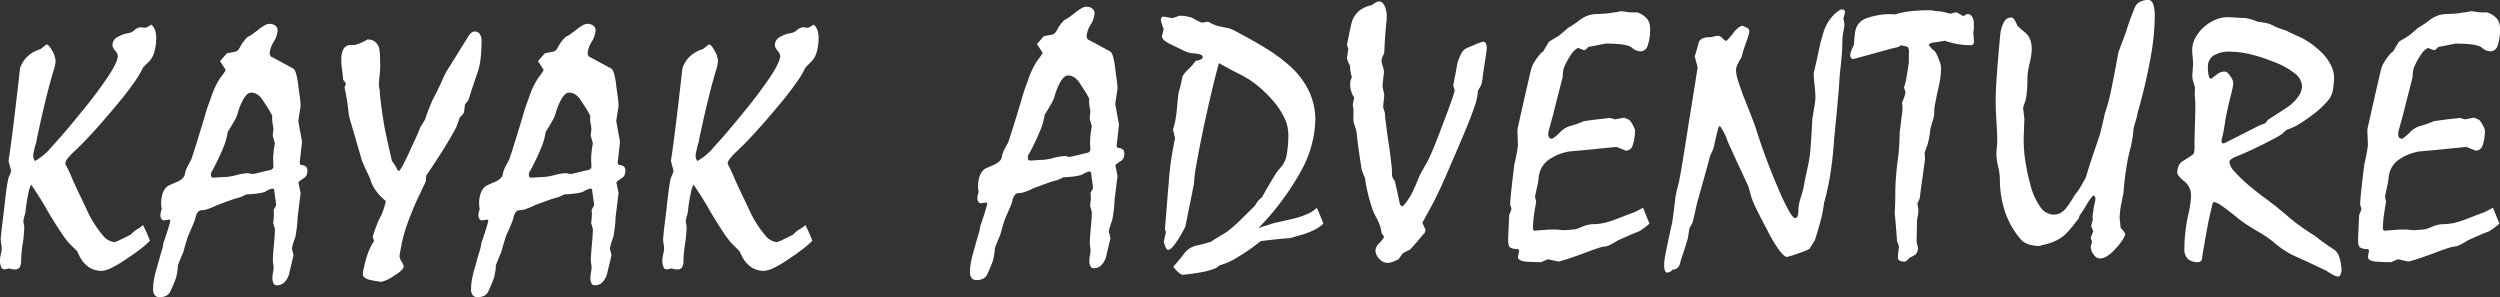 <svg xmlns="http://www.w3.org/2000/svg" viewBox="0 0 507.39 60.308"><rect x="0" y="0" width="507.39" height="60.308" fill="#333333" stroke="none"/><defs><style>.cls-1{fill:#fff;}</style></defs><title>Asset 5</title><g id="Layer_2" data-name="Layer 2"><g id="Layer_3" data-name="Layer 3"><path class="cls-1" d="M29.004,45.63a34.679,34.679,0,0,1,1.436,3.223,17.853,17.853,0,0,1-1.89,1.655q-1.187.923-2.915,2.065A22.253,22.253,0,0,1,22.544,54.404a5.1,5.1,0,0,1-1.919.571,4.607,4.607,0,0,1-2.578-.747,5.807,5.807,0,0,1-1.934-2.3q-.117-.234-.234-.498a3.558,3.558,0,0,0-.293-.527q-.879-.85-1.699-1.699a22.573,22.573,0,0,1-1.479-2.007Q11.309,45.601,9.668,42.817,8.936,41.499,8.086,40.166t-1.758-2.71a6.217,6.217,0,0,0-.542,1.641,32.3,32.3,0,0,0-.571,3.516,4.797,4.797,0,0,1-.234,1.157,4.81,4.81,0,0,0-.234,1.187A3.229,3.229,0,0,0,4.834,45.542a3.241,3.241,0,0,1,.088.586,26.881,26.881,0,0,1-.322,3.398,26.896,26.896,0,0,0-.322,3.398,2.386,2.386,0,0,1-.293,1.333,1.123,1.123,0,0,1-.996.425,5.112,5.112,0,0,1-1.172-.205,7.199,7.199,0,0,1-.967.205.699.699,0,0,1-.615-.469A3.537,3.537,0,0,1,0,52.72,5.802,5.802,0,0,1,.176,51.592a5.825,5.825,0,0,0,.176-1.187,6.167,6.167,0,0,0-.103-.908,6.148,6.148,0,0,1-.103-.879q0-.291.161-1.772.161-1.478.513-4.233.293-2.871.542-4.512a17.839,17.839,0,0,1,.366-1.992,4.822,4.822,0,0,1,.264-.615,3.099,3.099,0,0,0,.264-.85l-.527-1.992q.264-1.61.674-4.761.41-3.148.967-7.925.322-2.812.498-4.365t.205-1.758A5.901,5.901,0,0,1,5.596,11.44,6.65,6.65,0,0,1,8.203,9.976q.205-.146.498-.396a8.152,8.152,0,0,1,.732-.542h.059q.41,0,1.084,1.23a5.031,5.031,0,0,1,.703,1.992,5.142,5.142,0,0,1-.073.762,7.641,7.641,0,0,1-.278,1.113c-.156.509-.283.928-.381,1.26-.098.333-.156.557-.176.674Q9.814,18.003,9.111,20.918q-.703,2.917-1.553,6.87c-.039.216-.088.483-.146.806a7.058,7.058,0,0,1-.322,1.128q-.117.615-.234,1.099a3.622,3.622,0,0,0-.117.835,1.952,1.952,0,0,0,.352,1.025,11.786,11.786,0,0,0,3.384-2.871q2.329-2.489,5.991-7.002a90.551,90.551,0,0,0,5.581-7.441q1.86-2.871,1.86-4.014a1.863,1.863,0,0,0-.542-1.084,1.872,1.872,0,0,1-.542-1.113,1.836,1.836,0,0,1,.835-1.523,6.373,6.373,0,0,1,2.563-.938,2.609,2.609,0,0,0,1.099-.601,2.262,2.262,0,0,1,1.274-.571,9.655,9.655,0,0,0,.967.117,11.071,11.071,0,0,0,1.172-.645A3.041,3.041,0,0,1,31.479,6.167a4.629,4.629,0,0,1,.22,1.494,10.096,10.096,0,0,1-.396,2.959,4.418,4.418,0,0,1-1.245,2.051c-.156.157-.332.327-.527.513a5.091,5.091,0,0,0-.557.63,17.87,17.87,0,0,1-1.553,2.637q-.996,1.436-2.344,3.164-3.047,3.721-5.566,6.533t-4.57,4.717a10.088,10.088,0,0,0-1.274,1.377,1.825,1.825,0,0,0-.425.996q.615,1.172,1.055,2.168.85,2.021,1.787,3.955t1.846,3.896a22.21,22.21,0,0,0,2.871,4.424,3.55,3.55,0,0,0,2.402,1.465,4.364,4.364,0,0,0,1.055-.41q.879-.41,2.314-1.143a4.75,4.75,0,0,1,1.362-1.113Q28.975,45.836,29.004,45.63Z"/><path class="cls-1" d="M32.824,42.378a3.925,3.925,0,0,1-.103-.63c-.01-.165-.015-.308-.015-.425a6.274,6.274,0,0,1,.278-1.978,3.494,3.494,0,0,1,.835-1.392,2.434,2.434,0,0,1,.703-.425q.586-.278,1.523-.659a3.566,3.566,0,0,0,1.084-.762,1.61,1.61,0,0,0,.439-1.055,5.517,5.517,0,0,1,.425-1.128q.308-.63.747-1.392.117-.204.82-2.417.703-2.212,1.992-6.489.352-1.318.703-2.271.352-.951.586-1.597a16.955,16.955,0,0,1,1.846-3.926,16,16,0,0,0,1.084-1.523v-.176l-1.113-1.729,1.377-1.582,1.758-.352q.527-.088.967-.996a7.742,7.742,0,0,1,1.523-1.992,3.84,3.84,0,0,0,.806-.454q.542-.366,1.392-1.04A8.464,8.464,0,0,1,53.742,5.127a1.954,1.954,0,0,1,.82-.278,2.015,2.015,0,0,1,1.362.381,1.31,1.31,0,0,1,.425,1.025A5.346,5.346,0,0,1,55.544,8.496a5.355,5.355,0,0,0-.806,2.241,1.087,1.087,0,0,0,.146.586.618.618,0,0,0,.381.293l4.219,2.285c.234.099.444.469.63,1.113a16.092,16.092,0,0,1,.454,2.666q.205,1.406.322,2.329a12.465,12.465,0,0,1,.117,1.509q-.234,1.494-.469,3.047.352,1.963.762,4.16-.205,2.051-.469,4.219a.75.75,0,0,0,.088.366.352.352,0,0,0,.264.19,1.38,1.38,0,0,1,.908.308,1.021,1.021,0,0,1,.293.776,2.217,2.217,0,0,1-.19,1.011,1.378,1.378,0,0,1-.542.571c-.312.195-.557.362-.732.498a1.461,1.461,0,0,0-.352.352l.439,2.168-.615,5.01q0,.615-.103,1.597-.103.983-.337,2.3-.352.939-.527,1.567a3.947,3.947,0,0,0-.176.864c.117.392.225.811.322,1.26q-.205.939-.439,1.89-.234.952-.439,1.86A3.976,3.976,0,0,1,57.683,57.334a2.131,2.131,0,0,1-1.48.571.733.733,0,0,1-.688-.396,2.593,2.593,0,0,1-.22-1.216,6.246,6.246,0,0,1,.117-1.011,6.247,6.247,0,0,0,.117-1.011,4.241,4.241,0,0,0-.073-.688,4.344,4.344,0,0,1-.073-.718q0-.995.205-3.149.205-2.153.205-3.237L55.441,45.249q.088-.674.146-1.377v-.439a5.403,5.403,0,0,0-.059-.82l.527-.967-.439-3.252-.264-.117a1.917,1.917,0,0,0-.615.161,6.988,6.988,0,0,0-.996.513,8.075,8.075,0,0,1-1.318.293,20.456,20.456,0,0,1-2.373.205q-.645.293-1.201.557a17.729,17.729,0,0,0-2.021.615q-1.23.439-2.871,1.055a13.355,13.355,0,0,1-1.729.732,4.338,4.338,0,0,1-1.318.264.918.918,0,0,0-.703.322,2.338,2.338,0,0,0-.469.908,7.279,7.279,0,0,1-.498,1.538q-.41.983-1.084,2.476-.117.381-.366,1.187-.249.807-.571,2.007-.205.469-.483,1.143t-.63,1.582a7.626,7.626,0,0,1-.088,1.055q-.088.615-.264,1.406-.176.498-.483,1.26t-.747,1.67a1.851,1.851,0,0,1-.82.82,3.011,3.011,0,0,1-1.348.264,1.163,1.163,0,0,1-.952-.41,1.907,1.907,0,0,1-.337-1.23,11.559,11.559,0,0,1,.22-2.109,22.826,22.826,0,0,1,.659-2.578q.498-1.846.85-3.003a8.011,8.011,0,0,0,.381-1.743,7.197,7.197,0,0,0,.322-.864q.205-.63.498-1.538.293-.879.586-2.021l-.176-.264-1.113.176a.752.752,0,0,1-.557-.337,1.325,1.325,0,0,1-.176-.718,2.297,2.297,0,0,1,.073-.557C32.683,42.916,32.746,42.671,32.824,42.378Zm12.773-6.445a10.818,10.818,0,0,0,2.373-.396,10.844,10.844,0,0,1,2.402-.396,9.213,9.213,0,0,0,.967.176q.879-.176,1.729-.396t1.729-.396a1.036,1.036,0,0,0,.527-.278.725.725,0,0,0,.176-.513q-.059-1.055-.059-1.436a14.126,14.126,0,0,1,.088-1.494q.088-.819.264-1.699l-.439-1.582L55.5,26.089q-.146-.791-.234-1.494-.029-.322-.029-.615a3.605,3.605,0,0,1,.029-.498c-.059-.098-.146-.253-.264-.469q-.176-.322-.381-.674-.352-.586-.718-1.128t-.718-1.099a3.591,3.591,0,0,0-1.055-.996A2.304,2.304,0,0,0,50.959,18.794q-.703,0-1.436,1.128a12.968,12.968,0,0,0-1.377,3.413,8,8,0,0,1-.571,1.172q-.483.879-1.362,2.285a13.131,13.131,0,0,1-.952,3.311,47.969,47.969,0,0,1-2.241,4.658.846.846,0,0,0-.19.41q-.015.176-.015.41a.474.474,0,0,0,.117.352.523.523,0,0,0,.381.117c.234,0,.615-.019,1.143-.059Q45.246,35.933,45.598,35.933Z"/><path class="cls-1" d="M96.234,6.401a1.317,1.317,0,0,1,1.143.483A2.462,2.462,0,0,1,97.729,8.335a32.012,32.012,0,0,1-.161,3.325,13.875,13.875,0,0,1-.542,2.739q-.527,1.523-1.011,2.974t-.952,2.974a5.522,5.522,0,0,0-.703.908q-.088.732-.176,1.436a1.151,1.151,0,0,1-.278.542,7.816,7.816,0,0,1-.571.571c-.078.234-.176.509-.293.82-.117.312-.254.685-.41,1.113Q91.723,27.524,90.185,30q-1.538,2.477-3.706,5.698-.029.587-.029,1.055L84.457,40.972q-.996,2.285-1.758,4.38a27.561,27.561,0,0,0-1.143,3.999q-.205,1.055-.337,1.743a6.065,6.065,0,0,0-.132.952,2.467,2.467,0,0,0,.425,1.069,2.892,2.892,0,0,1,.425.894q0,.791-2.051,2.021a7.603,7.603,0,0,1-2.49,1.172h-.059q-.527-.088-1.113-.176t-1.084-.205a2.977,2.977,0,0,1-1.113-.469.917.917,0,0,1-.381-.762,7.76,7.76,0,0,1,.234-1.377,20.918,20.918,0,0,1,.791-2.812,11.672,11.672,0,0,1,1.172-2.373l.117-.146a.638.638,0,0,1-.161-.337,1.829,1.829,0,0,0-.161-.454q.176-.643.498-1.553.322-.907.85-2.109a8.272,8.272,0,0,0,.703-1.494,15.672,15.672,0,0,0,.615-2.139,10.889,10.889,0,0,1-2.036-2.124,7.162,7.162,0,0,1-1.128-2.358q-.264-.615-.718-1.538t-.981-2.241L70.834,23.569q-.117-1.055-.308-2.505t-.601-3.325l.293-.791-.586-.791a7.442,7.442,0,0,0-.059-.776c-.039-.341-.088-.757-.146-1.245a9.134,9.134,0,0,1-.132-1.216c-.01-.341-.015-.63-.015-.864a4.324,4.324,0,0,1,.381-2.021A1.69,1.69,0,0,1,70.834,9.155c.156,0,.337-.004.542-.015q.308-.015.659-.015A10.224,10.224,0,0,0,74.584,8.013a2.381,2.381,0,0,1,1.597.513,2.555,2.555,0,0,1,.806,1.45,11.851,11.851,0,0,1,.132,1.392q.044.895.044,2.124,0,.675-.132,1.934-.132,1.26-.132,1.875a2.189,2.189,0,0,0,.059.469q.059.264.117.703.059,1.172.278,2.842t.571,3.809q.205,1.26.63,3.149t.981,4.38a7.546,7.546,0,0,1,.586.82,10.876,10.876,0,0,1,.586,1.084l.234.146q.234,0,1.055-1.611.82-1.61,2.256-4.805Q84.457,27.876,84.75,27.188q.293-.687.674-1.597a3.799,3.799,0,0,0,.381-.557c.137-.234.303-.517.498-.85q.176-.615.527-1.538t.879-2.183q.439-.819,1.025-1.992.586-1.17,1.289-2.812a18.863,18.863,0,0,1,1.318-2.3q1.289-2.093,3.721-5.991a2.671,2.671,0,0,1,.586-.703A.967.967,0,0,1,96.234,6.401Z"/><path class="cls-1" d="M97.359,42.378a3.923,3.923,0,0,1-.103-.63c-.01-.165-.015-.308-.015-.425a6.274,6.274,0,0,1,.278-1.978,3.493,3.493,0,0,1,.835-1.392,2.433,2.433,0,0,1,.703-.425q.586-.278,1.523-.659a3.566,3.566,0,0,0,1.084-.762,1.61,1.61,0,0,0,.439-1.055,5.517,5.517,0,0,1,.425-1.128q.308-.63.747-1.392.117-.204.82-2.417.703-2.212,1.992-6.489.352-1.318.703-2.271.352-.951.586-1.597a16.955,16.955,0,0,1,1.846-3.926,15.998,15.998,0,0,0,1.084-1.523v-.176l-1.113-1.729,1.377-1.582,1.758-.352q.527-.088.967-.996a7.742,7.742,0,0,1,1.523-1.992,3.84,3.84,0,0,0,.806-.454q.542-.366,1.392-1.04a8.464,8.464,0,0,1,1.26-.864,1.954,1.954,0,0,1,.82-.278,2.015,2.015,0,0,1,1.362.381,1.31,1.31,0,0,1,.425,1.025,5.346,5.346,0,0,1-.806,2.241,5.355,5.355,0,0,0-.806,2.241,1.087,1.087,0,0,0,.146.586.618.618,0,0,0,.381.293l4.219,2.285c.234.099.444.469.63,1.113a16.091,16.091,0,0,1,.454,2.666q.205,1.406.322,2.329a12.465,12.465,0,0,1,.117,1.509q-.234,1.494-.469,3.047.352,1.963.762,4.16-.205,2.051-.469,4.219a.75.75,0,0,0,.088.366.351.351,0,0,0,.264.19,1.38,1.38,0,0,1,.908.308,1.021,1.021,0,0,1,.293.776,2.217,2.217,0,0,1-.19,1.011,1.378,1.378,0,0,1-.542.571c-.312.195-.557.362-.732.498a1.461,1.461,0,0,0-.352.352l.439,2.168-.615,5.01q0,.615-.103,1.597-.103.983-.337,2.3-.352.939-.527,1.567a3.947,3.947,0,0,0-.176.864c.117.392.225.811.322,1.26q-.205.939-.439,1.89-.234.952-.439,1.86a3.976,3.976,0,0,1-1.011,1.802,2.131,2.131,0,0,1-1.479.571.733.733,0,0,1-.688-.396,2.593,2.593,0,0,1-.22-1.216,6.246,6.246,0,0,1,.117-1.011,6.246,6.246,0,0,0,.117-1.011,4.24,4.24,0,0,0-.073-.688,4.343,4.343,0,0,1-.073-.718q0-.995.205-3.149.205-2.153.205-3.237l-.352-1.23q.088-.674.146-1.377v-.439a5.402,5.402,0,0,0-.059-.82l.527-.967-.439-3.252-.264-.117a1.917,1.917,0,0,0-.615.161,6.989,6.989,0,0,0-.996.513,8.075,8.075,0,0,1-1.318.293,20.456,20.456,0,0,1-2.373.205q-.645.293-1.201.557a17.728,17.728,0,0,0-2.021.615q-1.23.439-2.871,1.055a13.355,13.355,0,0,1-1.729.732,4.338,4.338,0,0,1-1.318.264.918.918,0,0,0-.703.322,2.338,2.338,0,0,0-.469.908,7.28,7.28,0,0,1-.498,1.538q-.41.983-1.084,2.476-.117.381-.366,1.187-.249.807-.571,2.007-.205.469-.483,1.143t-.63,1.582a7.624,7.624,0,0,1-.088,1.055q-.088.615-.264,1.406-.176.498-.483,1.26t-.747,1.67a1.851,1.851,0,0,1-.82.82,3.011,3.011,0,0,1-1.348.264,1.163,1.163,0,0,1-.952-.41,1.907,1.907,0,0,1-.337-1.23,11.558,11.558,0,0,1,.22-2.109,22.824,22.824,0,0,1,.659-2.578q.498-1.846.85-3.003a8.012,8.012,0,0,0,.381-1.743,7.199,7.199,0,0,0,.322-.864q.205-.63.498-1.538.293-.879.586-2.021l-.176-.264-1.113.176a.752.752,0,0,1-.557-.337,1.325,1.325,0,0,1-.176-.718,2.297,2.297,0,0,1,.073-.557C97.218,42.916,97.281,42.671,97.359,42.378Zm12.773-6.445a10.818,10.818,0,0,0,2.373-.396,10.844,10.844,0,0,1,2.402-.396,9.213,9.213,0,0,0,.967.176q.879-.176,1.729-.396t1.729-.396a1.035,1.035,0,0,0,.527-.278.725.725,0,0,0,.176-.513q-.059-1.055-.059-1.436a14.129,14.129,0,0,1,.088-1.494q.088-.819.264-1.699l-.439-1.582.146-1.436q-.146-.791-.234-1.494-.029-.322-.029-.615a3.604,3.604,0,0,1,.029-.498c-.059-.098-.146-.253-.264-.469q-.176-.322-.381-.674-.352-.586-.718-1.128t-.718-1.099a3.591,3.591,0,0,0-1.055-.996,2.304,2.304,0,0,0-1.172-.322q-.703,0-1.436,1.128a12.968,12.968,0,0,0-1.377,3.413,7.999,7.999,0,0,1-.571,1.172q-.483.879-1.362,2.285a13.131,13.131,0,0,1-.952,3.311,47.969,47.969,0,0,1-2.241,4.658.846.846,0,0,0-.19.41q-.015.176-.015.41a.474.474,0,0,0,.117.352.523.523,0,0,0,.381.117c.234,0,.615-.019,1.143-.059Q109.781,35.933,110.133,35.933Z"/><path class="cls-1" d="M163.436,45.63a34.679,34.679,0,0,1,1.436,3.223,17.854,17.854,0,0,1-1.89,1.655q-1.187.923-2.915,2.065a22.253,22.253,0,0,1-3.091,1.831,5.1,5.1,0,0,1-1.919.571,4.607,4.607,0,0,1-2.578-.747,5.807,5.807,0,0,1-1.934-2.3q-.117-.234-.234-.498a3.557,3.557,0,0,0-.293-.527q-.879-.85-1.699-1.699a22.573,22.573,0,0,1-1.479-2.007q-1.099-1.597-2.739-4.38-.732-1.318-1.582-2.651t-1.758-2.71a6.216,6.216,0,0,0-.542,1.641,32.305,32.305,0,0,0-.571,3.516,4.797,4.797,0,0,1-.234,1.157,4.81,4.81,0,0,0-.234,1.187,3.229,3.229,0,0,0,.088.586,3.241,3.241,0,0,1,.088.586,26.881,26.881,0,0,1-.322,3.398,26.896,26.896,0,0,0-.322,3.398,2.386,2.386,0,0,1-.293,1.333,1.123,1.123,0,0,1-.996.425,5.112,5.112,0,0,1-1.172-.205,7.199,7.199,0,0,1-.967.205.699.699,0,0,1-.615-.469,3.537,3.537,0,0,1-.234-1.494,5.802,5.802,0,0,1,.176-1.128,5.825,5.825,0,0,0,.176-1.187,6.167,6.167,0,0,0-.103-.908,6.148,6.148,0,0,1-.103-.879q0-.291.161-1.772.161-1.478.513-4.233.293-2.871.542-4.512a17.838,17.838,0,0,1,.366-1.992,4.822,4.822,0,0,1,.264-.615,3.099,3.099,0,0,0,.264-.85l-.527-1.992q.264-1.61.674-4.761.41-3.148.967-7.925.322-2.812.498-4.365t.205-1.758a5.901,5.901,0,0,1,1.523-2.402,6.65,6.65,0,0,1,2.607-1.465q.205-.146.498-.396a8.153,8.153,0,0,1,.732-.542h.059q.41,0,1.084,1.23a5.031,5.031,0,0,1,.703,1.992,5.144,5.144,0,0,1-.073.762,7.643,7.643,0,0,1-.278,1.113c-.156.509-.283.928-.381,1.26-.098.333-.156.557-.176.674q-.557,1.934-1.26,4.849-.703,2.917-1.553,6.87c-.039.216-.088.483-.146.806a7.058,7.058,0,0,1-.322,1.128q-.117.615-.234,1.099a3.622,3.622,0,0,0-.117.835,1.952,1.952,0,0,0,.352,1.025,11.786,11.786,0,0,0,3.384-2.871q2.329-2.489,5.991-7.002a90.551,90.551,0,0,0,5.581-7.441q1.86-2.871,1.86-4.014a1.863,1.863,0,0,0-.542-1.084,1.872,1.872,0,0,1-.542-1.113,1.836,1.836,0,0,1,.835-1.523,6.373,6.373,0,0,1,2.563-.938,2.609,2.609,0,0,0,1.099-.601,2.262,2.262,0,0,1,1.274-.571,9.655,9.655,0,0,0,.967.117,11.071,11.071,0,0,0,1.172-.645,3.041,3.041,0,0,1,.747,1.172,4.629,4.629,0,0,1,.22,1.494,10.096,10.096,0,0,1-.396,2.959,4.418,4.418,0,0,1-1.245,2.051c-.156.157-.332.327-.527.513a5.091,5.091,0,0,0-.557.63,17.87,17.87,0,0,1-1.553,2.637q-.996,1.436-2.344,3.164-3.047,3.721-5.566,6.533t-4.57,4.717a10.088,10.088,0,0,0-1.274,1.377,1.825,1.825,0,0,0-.425.996q.615,1.172,1.055,2.168.85,2.021,1.787,3.955t1.846,3.896a22.21,22.21,0,0,0,2.871,4.424,3.55,3.55,0,0,0,2.402,1.465,4.364,4.364,0,0,0,1.055-.41q.879-.41,2.314-1.143a4.75,4.75,0,0,1,1.362-1.113Q163.406,45.836,163.436,45.63Z"/><path class="cls-1" d="M198.624,38.906a3.941,3.941,0,0,1-.103-.63q-.015-.249-.015-.425a6.274,6.274,0,0,1,.278-1.978,3.494,3.494,0,0,1,.835-1.392,2.411,2.411,0,0,1,.703-.425q.586-.278,1.523-.659a3.566,3.566,0,0,0,1.084-.762,1.61,1.61,0,0,0,.439-1.055,5.496,5.496,0,0,1,.425-1.128q.308-.63.747-1.392.117-.205.82-2.417t1.992-6.489q.352-1.318.703-2.271t.586-1.597a16.934,16.934,0,0,1,1.846-3.926,16.125,16.125,0,0,0,1.084-1.523v-.176L210.46,8.936l1.377-1.582,1.758-.352q.527-.088.967-.996A7.726,7.726,0,0,1,216.085,4.014a3.886,3.886,0,0,0,.806-.454q.542-.366,1.392-1.04a8.389,8.389,0,0,1,1.26-.864,1.954,1.954,0,0,1,.82-.278,2.009,2.009,0,0,1,1.362.381,1.309,1.309,0,0,1,.425,1.025,5.355,5.355,0,0,1-.806,2.241,5.355,5.355,0,0,0-.806,2.241,1.087,1.087,0,0,0,.146.586.622.622,0,0,0,.381.293l4.219,2.285q.352.146.63,1.113a16.074,16.074,0,0,1,.454,2.666q.205,1.406.322,2.329a12.465,12.465,0,0,1,.117,1.509q-.234,1.494-.469,3.047.352,1.963.762,4.16-.205,2.051-.469,4.219a.752.752,0,0,0,.088.366.354.354,0,0,0,.264.19,1.38,1.38,0,0,1,.908.308,1.02,1.02,0,0,1,.293.776,2.217,2.217,0,0,1-.19,1.011,1.39,1.39,0,0,1-.542.571q-.469.293-.732.498a1.461,1.461,0,0,0-.352.352l.439,2.168-.615,5.01q0,.615-.103,1.597t-.337,2.3q-.352.938-.527,1.567a3.937,3.937,0,0,0-.176.864q.176.586.322,1.26-.205.938-.439,1.89-.234.951-.439,1.86a3.976,3.976,0,0,1-1.011,1.802,2.131,2.131,0,0,1-1.48.571.733.733,0,0,1-.688-.396,2.595,2.595,0,0,1-.22-1.216,6.246,6.246,0,0,1,.117-1.011,6.246,6.246,0,0,0,.117-1.011,4.23,4.23,0,0,0-.073-.688,4.353,4.353,0,0,1-.073-.718q0-.996.205-3.149t.205-3.237l-.352-1.23q.088-.674.146-1.377v-.439a5.402,5.402,0,0,0-.059-.82l.527-.967-.439-3.252-.264-.117a1.891,1.891,0,0,0-.615.161,6.988,6.988,0,0,0-.996.513,8.182,8.182,0,0,1-1.318.293,20.677,20.677,0,0,1-2.373.205q-.645.293-1.201.557a17.729,17.729,0,0,0-2.021.615q-1.23.439-2.871,1.055a13.355,13.355,0,0,1-1.729.732,4.338,4.338,0,0,1-1.318.264.918.918,0,0,0-.703.322,2.331,2.331,0,0,0-.469.908,7.279,7.279,0,0,1-.498,1.538q-.41.981-1.084,2.476-.117.381-.366,1.187t-.571,2.007q-.205.469-.483,1.143t-.63,1.582a7.626,7.626,0,0,1-.088,1.055q-.088.615-.264,1.406c-.117.332-.278.751-.483,1.26q-.308.762-.747,1.67a1.856,1.856,0,0,1-.82.82,3.011,3.011,0,0,1-1.348.264,1.163,1.163,0,0,1-.952-.41,1.91,1.91,0,0,1-.337-1.23,11.542,11.542,0,0,1,.22-2.109,22.826,22.826,0,0,1,.659-2.578q.498-1.846.85-3.003a8.024,8.024,0,0,0,.381-1.743,7.266,7.266,0,0,0,.322-.864q.205-.63.498-1.538.293-.879.586-2.021l-.176-.264-1.113.176a.755.755,0,0,1-.557-.337,1.325,1.325,0,0,1-.176-.718,2.297,2.297,0,0,1,.073-.557Q198.507,39.346,198.624,38.906Zm12.773-6.445a10.818,10.818,0,0,0,2.373-.396,10.844,10.844,0,0,1,2.402-.396,9.214,9.214,0,0,0,.967.176q.879-.176,1.729-.396t1.729-.396a1.043,1.043,0,0,0,.527-.278.726.726,0,0,0,.176-.513q-.059-1.055-.059-1.436a14.129,14.129,0,0,1,.088-1.494q.088-.82.264-1.699l-.439-1.582.146-1.436q-.146-.791-.234-1.494-.029-.322-.029-.615a3.595,3.595,0,0,1,.029-.498q-.088-.146-.264-.469t-.381-.674q-.352-.586-.718-1.128t-.718-1.099a3.578,3.578,0,0,0-1.055-.996,2.304,2.304,0,0,0-1.172-.322q-.703,0-1.436,1.128a12.968,12.968,0,0,0-1.377,3.413,7.999,7.999,0,0,1-.571,1.172q-.483.879-1.362,2.285a13.131,13.131,0,0,1-.952,3.311,48.188,48.188,0,0,1-2.241,4.658.842.842,0,0,0-.19.41q-.015.176-.015.41a.477.477,0,0,0,.117.352.523.523,0,0,0,.381.117q.352,0,1.143-.059T211.398,32.461Z"/><path class="cls-1" d="M267.249,42.158q.762,1.729,1.348,3.223a7.159,7.159,0,0,1-1.875,1.289,15.871,15.871,0,0,1-2.695,1.025q-.439.117-1.011.293t-1.333.352q-.996.059-2.432.205t-3.369.381a43.101,43.101,0,0,1-4.849,3.369,14.143,14.143,0,0,1-3.589,1.582l-.527.469a13.389,13.389,0,0,1-2.886.864q-1.714.335-4.028.571a2.219,2.219,0,0,1-.85-.513,9.795,9.795,0,0,1-1.025-1.128q.352-.412.879-1.025.527-.615,1.172-1.436a4.364,4.364,0,0,1,1.245-1.26,4.988,4.988,0,0,1,1.86-.674q1.143-.264,2.549-.703a6.016,6.016,0,0,1,.864-.586q.513-.293,1.157-.703a10.316,10.316,0,0,0,1.67-1.113q.879-.703,1.934-1.699,1.406-1.377,2.256-2.212t1.025-1.04a5.434,5.434,0,0,1,.586-.894,4.477,4.477,0,0,1,.791-.747q.469-.85,1.216-2.139t1.772-2.959a5.879,5.879,0,0,0,.439-.513q.264-.337.615-.718A5.26,5.26,0,0,0,261.17,31.245a22.267,22.267,0,0,0,.308-3.999,7.963,7.963,0,0,0-.82-3.369,16.046,16.046,0,0,0-2.549-3.721,22.579,22.579,0,0,0-3.062-2.915,19.33,19.33,0,0,0-3.267-2.095q-1.26-.615-2.373-1.23t-2.021-1.113q-.498,1.758-1.245,4.849T244.427,25.166q-1.055,5.01-1.582,8.057a29.885,29.885,0,0,0-.527,4.102q-.205.879-.352,1.758l-1.406,6.943a25.735,25.735,0,0,1-2.109,3.53q-.879,1.157-1.377,1.157-.234,0-.439-.396a6.803,6.803,0,0,1-.439-1.274l.439-1.992a2.819,2.819,0,0,1-.205-.615q.205-2.285.381-4.614t.381-4.673q.176-2.578.527-4.863t.762-4.219L238.069,26.25a11.994,11.994,0,0,0,.439-1.641,20.843,20.843,0,0,0,.322-2.256q.146-1.611.249-2.607a6.753,6.753,0,0,1,.249-1.406q.146-.439.308-1.143t.366-1.699a5.63,5.63,0,0,1,1.23-1.494A9.801,9.801,0,0,0,242.669,12.334a2.928,2.928,0,0,0,1.084-.293.587.587,0,0,0,.352-.498q0-.264-.396-.439a4.31,4.31,0,0,0-1.216-.264,5.382,5.382,0,0,1-.894-.088,4.386,4.386,0,0,1-1.04-.322l-2.871-1.406a5.658,5.658,0,0,1-1.392-.835,1.183,1.183,0,0,1-.483-.864q.205-.703.352-1.406-.234-.703-.396-1.172a2.415,2.415,0,0,1-.161-.703.711.711,0,0,1,.161-.498.549.549,0,0,1,.425-.176q.996.176,1.729.322l.703-.234q.352-.117.703-.264a7.975,7.975,0,0,1,1.523.132,8.81,8.81,0,0,1,1.025.249q.469.264.996.542t1.025.483q.439-.059,1.143-.176a.84.84,0,0,1,.381.088,5.734,5.734,0,0,0,1.011.498,9.858,9.858,0,0,0,1.362.41q.85.146,1.45.293a4.65,4.65,0,0,1,.952.322q3.721,1.934,6.519,3.647a32.843,32.843,0,0,1,4.614,3.325,16.478,16.478,0,0,1,4.263,5.347,13.626,13.626,0,0,1,1.362,5.933,22.462,22.462,0,0,1-2.915,10.444,54.017,54.017,0,0,1-8.687,11.616,9.133,9.133,0,0,1,1.304-.469q.806-.234,1.86-.586,2.227-.498,4.57-1.055a17.012,17.012,0,0,0,2.505-.923A5.608,5.608,0,0,0,267.249,42.158Z"/><path class="cls-1" d="M295.239,18.398q-.146-.615-.293-1.055.176-1.025.381-1.992t.352-1.992a9.254,9.254,0,0,1,.864-2.432,2.439,2.439,0,0,1,1.099-1.143l2.256-.967q.381-.146,1.084-.352a.606.606,0,0,1,.586.352,2.361,2.361,0,0,1,.176,1.025q0,.234-.176,1.406t-.498,3.281a9.851,9.851,0,0,0-.132.996,7.868,7.868,0,0,1-.161,1.055,1.89,1.89,0,0,1-.249.835q-.249.483-.63,1.099a1.089,1.089,0,0,1,.029.264,11.901,11.901,0,0,1-.762,3.135q-.938,2.725-2.93,7.324-1.641,3.838-2.9,6.724t-2.227,4.761q-.498.967-1.128,2.109t-1.304,2.373q.322.732.615,1.348a1.727,1.727,0,0,1-.146.703q-.498.557-1.23,1.436t-1.729,1.963q-.674.322-1.436.703-.527.703-.879,1.23a7.338,7.338,0,0,1-1.245.571,3.392,3.392,0,0,1-1.069.19,2.214,2.214,0,0,1-1.641-.835,2.541,2.541,0,0,1-.762-1.714,2.41,2.41,0,0,1,.806-1.479,5.516,5.516,0,0,0,.923-1.157l-.117-.352-.352-.469a8.163,8.163,0,0,0-.366-1.597,10.31,10.31,0,0,0-.601-1.392,11.794,11.794,0,0,1-1.128-2.578q-.483-1.523-.923-3.486-.176-.908-.264-1.465a6.052,6.052,0,0,1-.088-.732,4.262,4.262,0,0,1-.322-.688q-.176-.454-.381-1.069-.176-1.143-.439-2.9t-.527-4.131a3.146,3.146,0,0,0-.088-.659q-.088-.396-.264-.952a3.7,3.7,0,0,1-.293-.908,4.648,4.648,0,0,1-.059-.703q.029-1.025.029-1.992a4.426,4.426,0,0,1-.146-.85v-.088l.293-1.348a4.587,4.587,0,0,1-.586-1.201,5.3,5.3,0,0,1-.234-1.67,2.072,2.072,0,0,1,.103-.659,4.58,4.58,0,0,1,.249-.601,8.864,8.864,0,0,1-.278-1.143,7.131,7.131,0,0,1-.103-1.23,3.686,3.686,0,0,1-.498-1.055,1.439,1.439,0,0,1-.117-.527.946.946,0,0,1,.059-.352l.205-1.406q-.146-.527-.264-.879.41-2.109.688-3.384a12.36,12.36,0,0,1,.425-1.626,4.862,4.862,0,0,1,1.494-1.978,5.746,5.746,0,0,1,2.402-1.04,10.126,10.126,0,0,1,.864-.557A1.419,1.419,0,0,1,279.946.293a.976.976,0,0,1,.718.366,2.67,2.67,0,0,1,.542,1.069,6.256,6.256,0,0,1,.234,1.143V3.896q-.146,1.318-.278,3.003t-.22,3.765a5.233,5.233,0,0,1-.308.776,2.235,2.235,0,0,0-.249.864,4.24,4.24,0,0,0,.249,1.128,4.241,4.241,0,0,1,.249,1.128,7.057,7.057,0,0,1-.073.762q-.073.557-.22,2.139.146.82.352,1.699a12.419,12.419,0,0,1-.103,1.26,12.472,12.472,0,0,0-.103,1.318.674.674,0,0,0,.073.352,5.775,5.775,0,0,1,.278.967q.029.791.161,1.787t.308,2.373q.176,1.201.439,2.988t.498,4.131l.029,1.172a1.489,1.489,0,0,0,.146.571,2.891,2.891,0,0,0,.439.688q.205.967.454,2.051t.483,2.256a1.156,1.156,0,0,0,.234.586.527.527,0,0,0,.41.205,7.541,7.541,0,0,0,1.23-1.582,9.54,9.54,0,0,0,.806-1.421q.513-1.04,1.216-2.798a10.515,10.515,0,0,1,.527-1.084q.352-.645.82-1.436a23.142,23.142,0,0,0,1.26-2.563q.82-1.86,1.963-4.937.967-2.52,1.611-4.277t.938-2.725Z"/><path class="cls-1" d="M333.454,42.158l1.318,3.223q-.381.352-.923.762a14.399,14.399,0,0,1-1.274.85q-.762.264-1.787.718t-2.373,1.04a17.692,17.692,0,0,1-1.67.952,2.585,2.585,0,0,1-.908.308,6.68,6.68,0,0,0-1.655.396q-1.216.396-3.179,1.157-1.055.379-2.241.791-1.187.41-2.446.732l-2.168-.469-1.348.586q-.674,0-1.348-.015c-.449-.011-.889-.034-1.318-.073a3.943,3.943,0,0,1-1.538-.278.78.78,0,0,1-.513-.718l.234-1.318-.234-.264a2.832,2.832,0,0,1-1.582-.308q-.41-.308-.41-1.479,0-.527.059-1.758t.146-3.193a2.555,2.555,0,0,1,.234-.732,2.428,2.428,0,0,0,.234-.82,2.547,2.547,0,0,1-.22-.557,1.825,1.825,0,0,1-.044-.381q.088-1.377.308-3.384t.571-4.731a29.42,29.42,0,0,0,.703-3.721q-.059-1.553-.117-3.164,1.289-5.859,2.666-11.748a5.985,5.985,0,0,1,.791-2.007,12.645,12.645,0,0,1,1.377-1.831,2.215,2.215,0,0,0,.469-.381q.176-.322.454-.791t.659-1.084q.205-.146.688-.425t1.274-.776q.352-.264.82-.659t1.055-.923A22.63,22.63,0,0,0,320.71,3.999a5.805,5.805,0,0,1,2.842-1.128q.82-.029,1.626-.073T326.716,2.666a8.437,8.437,0,0,1,1.23-.176,6.023,6.023,0,0,0,.615-.132,1.863,1.863,0,0,1,.498-.073,3.864,3.864,0,0,1,.571.059q.366.059,1.011.146.469.029.82.029t.674-.029a4.309,4.309,0,0,1,2.08,1.245,2.895,2.895,0,0,1,.674,1.919,10.036,10.036,0,0,1-.483,3.604,1.586,1.586,0,0,1-1.479,1.172,2.957,2.957,0,0,1-1.772-.791q-.981-.791-5.317-.791-1.787.352-3.545.703a1.348,1.348,0,0,1-.396.439,1.711,1.711,0,0,1-.396.205l-1.23-.469a3.407,3.407,0,0,0-1.289,1.172,14.396,14.396,0,0,0-1.465,2.607,3.124,3.124,0,0,0-.264.879,7.572,7.572,0,0,0-.088,1.23q-.645,2.52-1.26,4.893-.615,2.52-.981,3.823t-.425,1.567q-.117.352-.19.674a2.9,2.9,0,0,0-.073.645,1.177,1.177,0,0,0,.176.688.603.603,0,0,0,.527.249q.322,0,1.538-1.157a5.226,5.226,0,0,1,1.802-1.304q.762-.205,1.509-.454t1.567-.601q.322-.088,1.67-.264t3.779-.439l.967.293,1.875-.352.996.439a4.066,4.066,0,0,1,.645.864,8.039,8.039,0,0,1,.527,1.128,8.645,8.645,0,0,1-.454,3.193,1.472,1.472,0,0,1-1.362,1.084l-1.934-.762q-2.402.234-4.731.469t-4.761.439a9.985,9.985,0,0,0-4.541,1.919,4.934,4.934,0,0,0-1.758,3.53,10.896,10.896,0,0,1-.234,1.392q-.205.952-.498,2.358l.234,1.055q-.293,1.523-.469,2.856a18.457,18.457,0,0,0-.176,2.388.811.811,0,0,0,.117.498q.059.117.146.117a.225.225,0,0,0,.088-.029q1.67-.117,2.695-.205.732-.029,1.143-.029h.293q.908.059,1.875.146l2.197-.176a15.506,15.506,0,0,0,1.538-.571,5.718,5.718,0,0,1,2.124-.483,9.97,9.97,0,0,0,2.065-.22,13.673,13.673,0,0,0,1.978-.571q.967-.352,1.89-.718t1.89-.718a4.632,4.632,0,0,0,.923-.381Q332.663,42.598,333.454,42.158Z"/><path class="cls-1" d="M344.54,13.711l-.586-2.285q.234-.703.439-1.421t.381-1.421a1.472,1.472,0,0,1,.718-.762,2.992,2.992,0,0,1,1.362-.264,4.814,4.814,0,0,0,.967-.146,4.8,4.8,0,0,1,.938-.146,1.47,1.47,0,0,1,.82.498,2.303,2.303,0,0,0,.762.557,4.551,4.551,0,0,0,.601-.586q.366-.41.894-1.113a6.435,6.435,0,0,1,.894-.938,2.259,2.259,0,0,1,.894-.469q.586.264.996.439a.844.844,0,0,1,.322.322,1.138,1.138,0,0,1,.088.498,3.388,3.388,0,0,1-.176.747q-.176.571-.527,1.567-.381,1.055-.586,1.758t-.293,1.084a11.822,11.822,0,0,0-.82,1.465,2.919,2.919,0,0,0-.293,1.201,7.952,7.952,0,0,0,.425,2.095q.425,1.392,1.216,3.472,1.143,2.812,2.285,5.859,1.055,3.398,2.227,6.533t2.432,6.035a45.87,45.87,0,0,0,2.139,4.497q.85,1.479,1.26,1.479a.543.543,0,0,0,.513-.41,3.786,3.786,0,0,0,.161-1.289,6.072,6.072,0,0,1,.088-.908,9.193,9.193,0,0,1,.293-1.23q.322-.938.615-2.139.352-1.846.645-3.208t.498-2.358a23.42,23.42,0,0,0,.322-2.666q.176-2.051.352-5.508a5.991,5.991,0,0,1,.117-.996q.117-.645.234-1.436.146-.82.22-1.392a8.239,8.239,0,0,0,.073-1.04,24.039,24.039,0,0,0-.176-2.417q-.176-1.597-.176-2.388.527-2.227.967-4.336.381-1.816.732-3.032t.615-1.86A8.802,8.802,0,0,1,371.772,3.457a7.158,7.158,0,0,1,1.802-1.523h.264a.635.635,0,0,1,.483.146.639.639,0,0,1,.132.439A9.15,9.15,0,0,1,374.13,3.662q.117.615.205,1.318a11.513,11.513,0,0,1-.234,1.494,8.481,8.481,0,0,0-.146,1.172q-.059.791-.059,1.904,0,.439-.117,1.831t-.381,3.706q-.205,3.311-.513,6.577t-.63,6.519q-.264,3.955-.791,7.207a50.285,50.285,0,0,1-1.26,5.801,26.148,26.148,0,0,1-.659,3.457q-.483,1.904-1.216,4.102l-1.084,1.758a12.715,12.715,0,0,1-2.227.894,17.721,17.721,0,0,1-2.344.747q-.527,0-1.582-1.377a28.27,28.27,0,0,1-2.49-4.219q-1.377-2.578-2.183-4.248a16.748,16.748,0,0,1-1.04-2.52q-.059-.293-.205-.791t-.322-1.143q-.703-1.523-1.772-3.809t-2.476-5.42a8.833,8.833,0,0,0-.601-1.509,15.158,15.158,0,0,0-.894-1.509l-.264.088q-.234.703-.483,1.758T347.792,30a15.203,15.203,0,0,1-.732,1.67q-.527,2.051-1.201,4.438T344.423,41.25q-.205.908-.425,1.89t-.483,2.036l-.645,1.172q-.146,1.055-.322,2.051-.234.82-.601,1.963t-.894,2.725a2.14,2.14,0,0,1-.513,1.201,1.55,1.55,0,0,1-1.099.439,1.203,1.203,0,0,1-.293.308,1.904,1.904,0,0,1-.703.278h-.117q-.264,0-.41-.352a3.636,3.636,0,0,1-.176-1.289,10.531,10.531,0,0,1,.176-1.553q.176-1.055.527-2.666.381-1.816.615-2.856t.293-1.304q.146-.85.322-2.227t.381-3.164q.088-.469.234-1.143t.41-1.611q.176-.703.703-3.809t1.377-8.672Q343.691,19.219,344.54,13.711Z"/><path class="cls-1" d="M384.542,2.93a18.878,18.878,0,0,1,3.164-.645,31.728,31.728,0,0,1,3.779-.205,8.251,8.251,0,0,1,1.143.117,8.384,8.384,0,0,0,1.201.117q.674.117,1.025.205.381.117,1.055.264l.996-.293a1.648,1.648,0,0,1,.674.264q.381.234.908.527a7.817,7.817,0,0,1,.791-.439,1.068,1.068,0,0,1,.864.41,2.361,2.361,0,0,1,.454,1.143v1.084a8.296,8.296,0,0,1-.088,1.172v.176a4.949,4.949,0,0,0,.059.674q.059.615.059.938a.761.761,0,0,1-.176.557.634.634,0,0,1-.469.176,15.75,15.75,0,0,1-2.622-.22,15.523,15.523,0,0,1-2.622-.688q-1.113.205-1.963.322a3.055,3.055,0,0,0-.981.205q-.308.146-.308.352a5.697,5.697,0,0,0,.381.527,2.561,2.561,0,0,0,.586.527,2.103,2.103,0,0,1,.571.762,12.984,12.984,0,0,1,.659,1.553,3.774,3.774,0,0,1,.205.732,4.101,4.101,0,0,1,.059.674,14.641,14.641,0,0,1-.146,1.846,16.746,16.746,0,0,1-.322,1.816q-.322,1.377-.498,2.271t-.264,1.362a4.641,4.641,0,0,0-.117.835q-.029.483-.059,1.128a5.604,5.604,0,0,1-.278,1.318q-.249.791-.513,1.816a6.301,6.301,0,0,1-.103,1.04q-.103.601-.278,1.362a5.731,5.731,0,0,1-.322,1.055,12.173,12.173,0,0,0-.439,1.348q.059.527.088,1.084-.117.996-.264,2.051-.205,1.494-.425,3.047t-.396,2.988q-.205.439-.439.967a4.986,4.986,0,0,0,.088.747,5.158,5.158,0,0,1,.088.835,6.421,6.421,0,0,1-.146,1.128,6.394,6.394,0,0,0-.146,1.099q0,.674-.029,2.08t-.029,2.109q.176.586.293,1.143a3.741,3.741,0,0,1-.22.806,1.294,1.294,0,0,1-.337.483,9.917,9.917,0,0,1-1.143.615q-.352.352-.586.571a.656.656,0,0,1-.41.22,1.999,1.999,0,0,1-1.084-.22.665.665,0,0,1-.322-.571,21.52,21.52,0,0,1,.234-2.256,2.938,2.938,0,0,1-.146-.41,6.8,6.8,0,0,0-.264-.703q-.176-2.725-.469-5.625.117-2.051.117-4.16,0-.996.088-2.49t.322-3.457q.264-1.963.366-3.442t.103-2.446a8.124,8.124,0,0,1,.088-1.055q.088-.645.205-1.611.088-.791.19-1.45a7.794,7.794,0,0,0,.103-1.187q0-.264-.029-.586t-.059-.557q.352-.879.527-1.436a3.212,3.212,0,0,0,.176-.732q-.146-.439-.322-.908a10.688,10.688,0,0,0,.454-1.772q.249-1.274.542-3.354V11.631q0-.586.029-1.436l-.205-.645q-.146-.059-.513-.161a8.113,8.113,0,0,0-.952-.19l-.439.322q-.469.117-.938.22t-.996.249q-3.662,1.025-7.236,1.992a.57.57,0,0,1-.469-.22.987.987,0,0,1-.176-.63,2.813,2.813,0,0,1,.176-.732,12.314,12.314,0,0,1,.586-1.377q.059-1.23.161-2.036a6.162,6.162,0,0,1,.249-1.216,3.339,3.339,0,0,1,.864-1.318,3.708,3.708,0,0,1,1.362-.791A16.863,16.863,0,0,1,381.964,2.959a12.79,12.79,0,0,1,1.465-.088A10.089,10.089,0,0,1,384.542,2.93Z"/><path class="cls-1" d="M405.882,36.094a12.033,12.033,0,0,0-.352-2.314,12.067,12.067,0,0,1-.352-2.373q0-.469.088-1.436t.088-1.436q0-1.289-.161-3.911t-.161-3.911q0-2.197.249-5.64t.688-8.071a6.779,6.779,0,0,1,.776-2.578,1.643,1.643,0,0,1,1.45-.879.795.795,0,0,1,.615.425,7.185,7.185,0,0,1,.645,1.274q.82.762,1.611,1.406a3.46,3.46,0,0,1,.967,1.377,5.367,5.367,0,0,1,.322,1.963,13.712,13.712,0,0,1-.439,2.9,13.609,13.609,0,0,0-.439,2.812,30.159,30.159,0,0,1-.132,3.091,9.033,9.033,0,0,1-.366,1.919l-.381,1.113.264,2.373q-.088,1.992-.146,4.16a28.704,28.704,0,0,0,.352,4.424,42.833,42.833,0,0,0,.967,4.541,13.759,13.759,0,0,0,2.051,4.673,3.423,3.423,0,0,0,2.725,1.567,2.879,2.879,0,0,0,1.421-.366,4.028,4.028,0,0,0,1.245-1.157q.469-.615.894-1.289t.835-1.318a11.644,11.644,0,0,0,.996-1.421q.527-.864,1.143-2.036.615-2.109,1.348-4.263t1.465-4.321l.454-1.816q.278-1.113.571-2.549a32.696,32.696,0,0,0,1.318-4.893Q429.144,15,429.964,10.547q.264-.703.674-1.787t.938-2.549q.146-.527.527-1.641t1.084-2.842A2.338,2.338,0,0,1,434.212.439,3.476,3.476,0,0,1,436.028,0q.674,0,.981.864a8.34,8.34,0,0,1,.308,2.622,49.358,49.358,0,0,1-.835,8.174,109.808,109.808,0,0,1-2.593,11.045,14.011,14.011,0,0,1-.322,1.421q-.234.864-.557,1.948-.029.674-.146,1.538t-.352,1.978a39.265,39.265,0,0,0-.923,4.233q-.366,2.241-.571,4.673a6.298,6.298,0,0,1-.132,1.055q-.132.703-.337,1.699a15.514,15.514,0,0,0-.278,1.743q-.073.776-.073,1.45.117.938.205,1.787a7.778,7.778,0,0,1,.703.835,1.057,1.057,0,0,1,.234.542,6.679,6.679,0,0,1-.732,1.348,12.38,12.38,0,0,1-1.318,1.582,7.232,7.232,0,0,1-1.655,1.45,2.924,2.924,0,0,1-1.479.483,1.622,1.622,0,0,1-1.216-.791,2.517,2.517,0,0,1-.601-1.494v-.264a4.128,4.128,0,0,0,.234-.82.873.873,0,0,0-.088-.366,2.189,2.189,0,0,1-.146-.513q.059-.176.205-.527t.293-.791a3.755,3.755,0,0,1-.176-.425,5.432,5.432,0,0,0-.264-.601,2.512,2.512,0,0,0,.146-.513,5.968,5.968,0,0,1,.205-.747,5.082,5.082,0,0,0-.059-.703q.029-.264.103-.732t.161-1.172q.146-.586.234-.996a3.237,3.237,0,0,0,.088-.615,1.18,1.18,0,0,0-.088-.469.455.455,0,0,0-.234-.264,1.505,1.505,0,0,0-.571.513,9.971,9.971,0,0,0-.835,1.274q-.557.938-.952,1.523t-.542.791l-.146.498q-.938,1.289-1.685,2.153a16.547,16.547,0,0,1-1.128,1.216,8.772,8.772,0,0,1-1.597,1.084,10.352,10.352,0,0,1-2.241.85,5.557,5.557,0,0,0-1.23.352,7.211,7.211,0,0,1-2.344-.352,3.349,3.349,0,0,1-1.553-.996,16.838,16.838,0,0,1-3.193-5.581A21.272,21.272,0,0,1,405.882,36.094Z"/><path class="cls-1" d="M452.476,32.9A3.399,3.399,0,0,0,453.486,34.79a27.529,27.529,0,0,0,3.003,2.886q1.289,1.113,2.681,2.139t2.769,2.08q.586.498,1.538,1.289t2.212,1.846q.938.703,1.934,1.406t2.168,1.406q.762.615,1.714,1.304.952.687,2.183,1.509a2.662,2.662,0,0,1,1.084,1.523,10.707,10.707,0,0,1,.469,2.871l-.322.908-.352.176a2.285,2.285,0,0,1-.938-.293,14.333,14.333,0,0,1-1.465-.879q-.176-.088-1.597-.762-1.421-.675-4.087-1.904a16.984,16.984,0,0,1-2.725-1.406,18.376,18.376,0,0,1-2.227-1.67,17.884,17.884,0,0,0-1.538-1.157q-.923-.63-2.212-1.362-1.289-.762-2.241-1.421t-1.509-1.128q-1.904-1.553-3.091-2.358a3.886,3.886,0,0,0-1.655-.806,1.952,1.952,0,0,0-.381,1.025q-.439,1.641-.908,4.16t-1.025,5.859a1.457,1.457,0,0,1-.22.879.742.742,0,0,1-.63.293,2.938,2.938,0,0,1-2.08-.659,2.627,2.627,0,0,1-.703-2.007,31.668,31.668,0,0,1,.234-3.75,35.158,35.158,0,0,1,.762-4.131q.176-.967.264-1.714a11.957,11.957,0,0,0,.088-1.392,3.494,3.494,0,0,0-1.392-2.769q-1.392-1.157-1.392-1.655a3.581,3.581,0,0,1,.234-1.362,2.247,2.247,0,0,1,.674-.923q1.172-.732,2.139-1.406a.733.733,0,0,0,.352-.483,3.817,3.817,0,0,0,.088-.923V28.506q.088-3.135.176-6.504v-.762q0-.527-.088-1.377-.029-.439-.029-.82v-.381q.029-.527.029-.967-.205-.703-.366-1.216a3.271,3.271,0,0,1-.161-.981q0-.41.073-1.304t.073-1.304q0-.469-.088-1.348t-.088-1.348a5.284,5.284,0,0,1,.586-2.417,8.601,8.601,0,0,1,1.787-2.3,9.192,9.192,0,0,1,2.358-1.48,6.317,6.317,0,0,1,2.476-.513q.615,0,1.787.088t1.846.088a11.717,11.717,0,0,1,2.49.762q.82.088,1.45.205a5.918,5.918,0,0,1,1.011.264q.879.41,1.377.645a3.007,3.007,0,0,0,.703.264q.586.205,1.025.352a2.842,2.842,0,0,1,.732.352q.439.205,1.055.483t1.406.63A15.66,15.66,0,0,1,469.38,9.111a20.676,20.676,0,0,1,2.08,1.816,9.859,9.859,0,0,1,1.699,2.476,5.768,5.768,0,0,1,.557,2.417q0,.352-.059.996t-.176,1.465a4.391,4.391,0,0,1-1.069,2.197,17.485,17.485,0,0,1-2.739,2.578,31.394,31.394,0,0,1-2.959,2.065,11.469,11.469,0,0,1-2.52,1.187,2.784,2.784,0,0,0-.703.586,7.611,7.611,0,0,1-1.479.981q-1.128.63-3.062,1.597-3.516,1.699-4.995,2.256T452.476,32.9ZM448.784,15.967q.674-.498,1.274-.967a2.426,2.426,0,0,1,1.538-.469q.439,0,1.055.923a2.96,2.96,0,0,1,.615,1.392,7.944,7.944,0,0,1-.176,1.113q-.176.879-.586,2.402-.791,3.398-.894,4.263t-.454,2.681a12.11,12.11,0,0,0-.293,1.201.751.751,0,0,0,.117.469.423.423,0,0,0,.352.146q6.973-3.516,7.236-3.662.264-.088.586-.205a5.828,5.828,0,0,0,.615-.264l.527-.674q2.021-1.289,4.219-2.754a9.083,9.083,0,0,0,2.021-2.08,3.711,3.711,0,0,0,.674-2.051,3.497,3.497,0,0,0-1.509-2.563,15.782,15.782,0,0,0-4.526-2.417,31.12,31.12,0,0,0-4.688-1.494,17.83,17.83,0,0,0-3.838-.469,5.984,5.984,0,0,0-3.398.791,2.636,2.636,0,0,0-1.143,2.314,7.053,7.053,0,0,0,.176,1.816q.146.557.439.557Z"/><path class="cls-1" d="M505.954,42.158l1.318,3.223q-.381.352-.923.762a14.399,14.399,0,0,1-1.274.85q-.762.264-1.787.718t-2.373,1.04a17.692,17.692,0,0,1-1.67.952,2.585,2.585,0,0,1-.908.308,6.68,6.68,0,0,0-1.655.396q-1.216.396-3.179,1.157-1.055.379-2.241.791-1.187.41-2.446.732l-2.168-.469-1.348.586q-.674,0-1.348-.015c-.449-.011-.889-.034-1.318-.073a3.943,3.943,0,0,1-1.538-.278.78.78,0,0,1-.513-.718l.234-1.318-.234-.264a2.832,2.832,0,0,1-1.582-.308q-.41-.308-.41-1.479,0-.527.059-1.758t.146-3.193a2.555,2.555,0,0,1,.234-.732,2.428,2.428,0,0,0,.234-.82,2.547,2.547,0,0,1-.22-.557,1.825,1.825,0,0,1-.044-.381q.088-1.377.308-3.384t.571-4.731a29.42,29.42,0,0,0,.703-3.721q-.059-1.553-.117-3.164,1.289-5.859,2.666-11.748a5.985,5.985,0,0,1,.791-2.007,12.645,12.645,0,0,1,1.377-1.831,2.215,2.215,0,0,0,.469-.381q.176-.322.454-.791t.659-1.084q.205-.146.688-.425t1.274-.776q.352-.264.82-.659t1.055-.923A22.63,22.63,0,0,0,493.21,3.999a5.805,5.805,0,0,1,2.842-1.128q.82-.029,1.626-.073T499.216,2.666a8.437,8.437,0,0,1,1.23-.176,6.023,6.023,0,0,0,.615-.132,1.863,1.863,0,0,1,.498-.073,3.864,3.864,0,0,1,.571.059q.366.059,1.011.146.469.029.82.029t.674-.029a4.309,4.309,0,0,1,2.08,1.245,2.895,2.895,0,0,1,.674,1.919,10.036,10.036,0,0,1-.483,3.604,1.586,1.586,0,0,1-1.479,1.172,2.957,2.957,0,0,1-1.772-.791q-.981-.791-5.317-.791-1.787.352-3.545.703a1.348,1.348,0,0,1-.396.439,1.711,1.711,0,0,1-.396.205l-1.23-.469a3.407,3.407,0,0,0-1.289,1.172,14.396,14.396,0,0,0-1.465,2.607,3.124,3.124,0,0,0-.264.879,7.572,7.572,0,0,0-.088,1.23q-.645,2.52-1.26,4.893-.615,2.52-.981,3.823t-.425,1.567q-.117.352-.19.674a2.9,2.9,0,0,0-.073.645,1.177,1.177,0,0,0,.176.688.603.603,0,0,0,.527.249q.322,0,1.538-1.157a5.226,5.226,0,0,1,1.802-1.304q.762-.205,1.509-.454t1.567-.601q.322-.088,1.67-.264t3.779-.439l.967.293,1.875-.352.996.439a4.066,4.066,0,0,1,.645.864,8.039,8.039,0,0,1,.527,1.128,8.645,8.645,0,0,1-.454,3.193,1.472,1.472,0,0,1-1.362,1.084l-1.934-.762q-2.402.234-4.731.469t-4.761.439a9.985,9.985,0,0,0-4.541,1.919,4.934,4.934,0,0,0-1.758,3.53,10.896,10.896,0,0,1-.234,1.392q-.205.952-.498,2.358l.234,1.055q-.293,1.523-.469,2.856a18.457,18.457,0,0,0-.176,2.388.811.811,0,0,0,.117.498q.059.117.146.117a.225.225,0,0,0,.088-.029q1.67-.117,2.695-.205.732-.029,1.143-.029h.293q.908.059,1.875.146l2.197-.176a15.506,15.506,0,0,0,1.538-.571,5.718,5.718,0,0,1,2.124-.483,9.97,9.97,0,0,0,2.065-.22,13.673,13.673,0,0,0,1.978-.571q.967-.352,1.89-.718t1.89-.718a4.632,4.632,0,0,0,.923-.381Q505.163,42.598,505.954,42.158Z"/></g></g></svg>